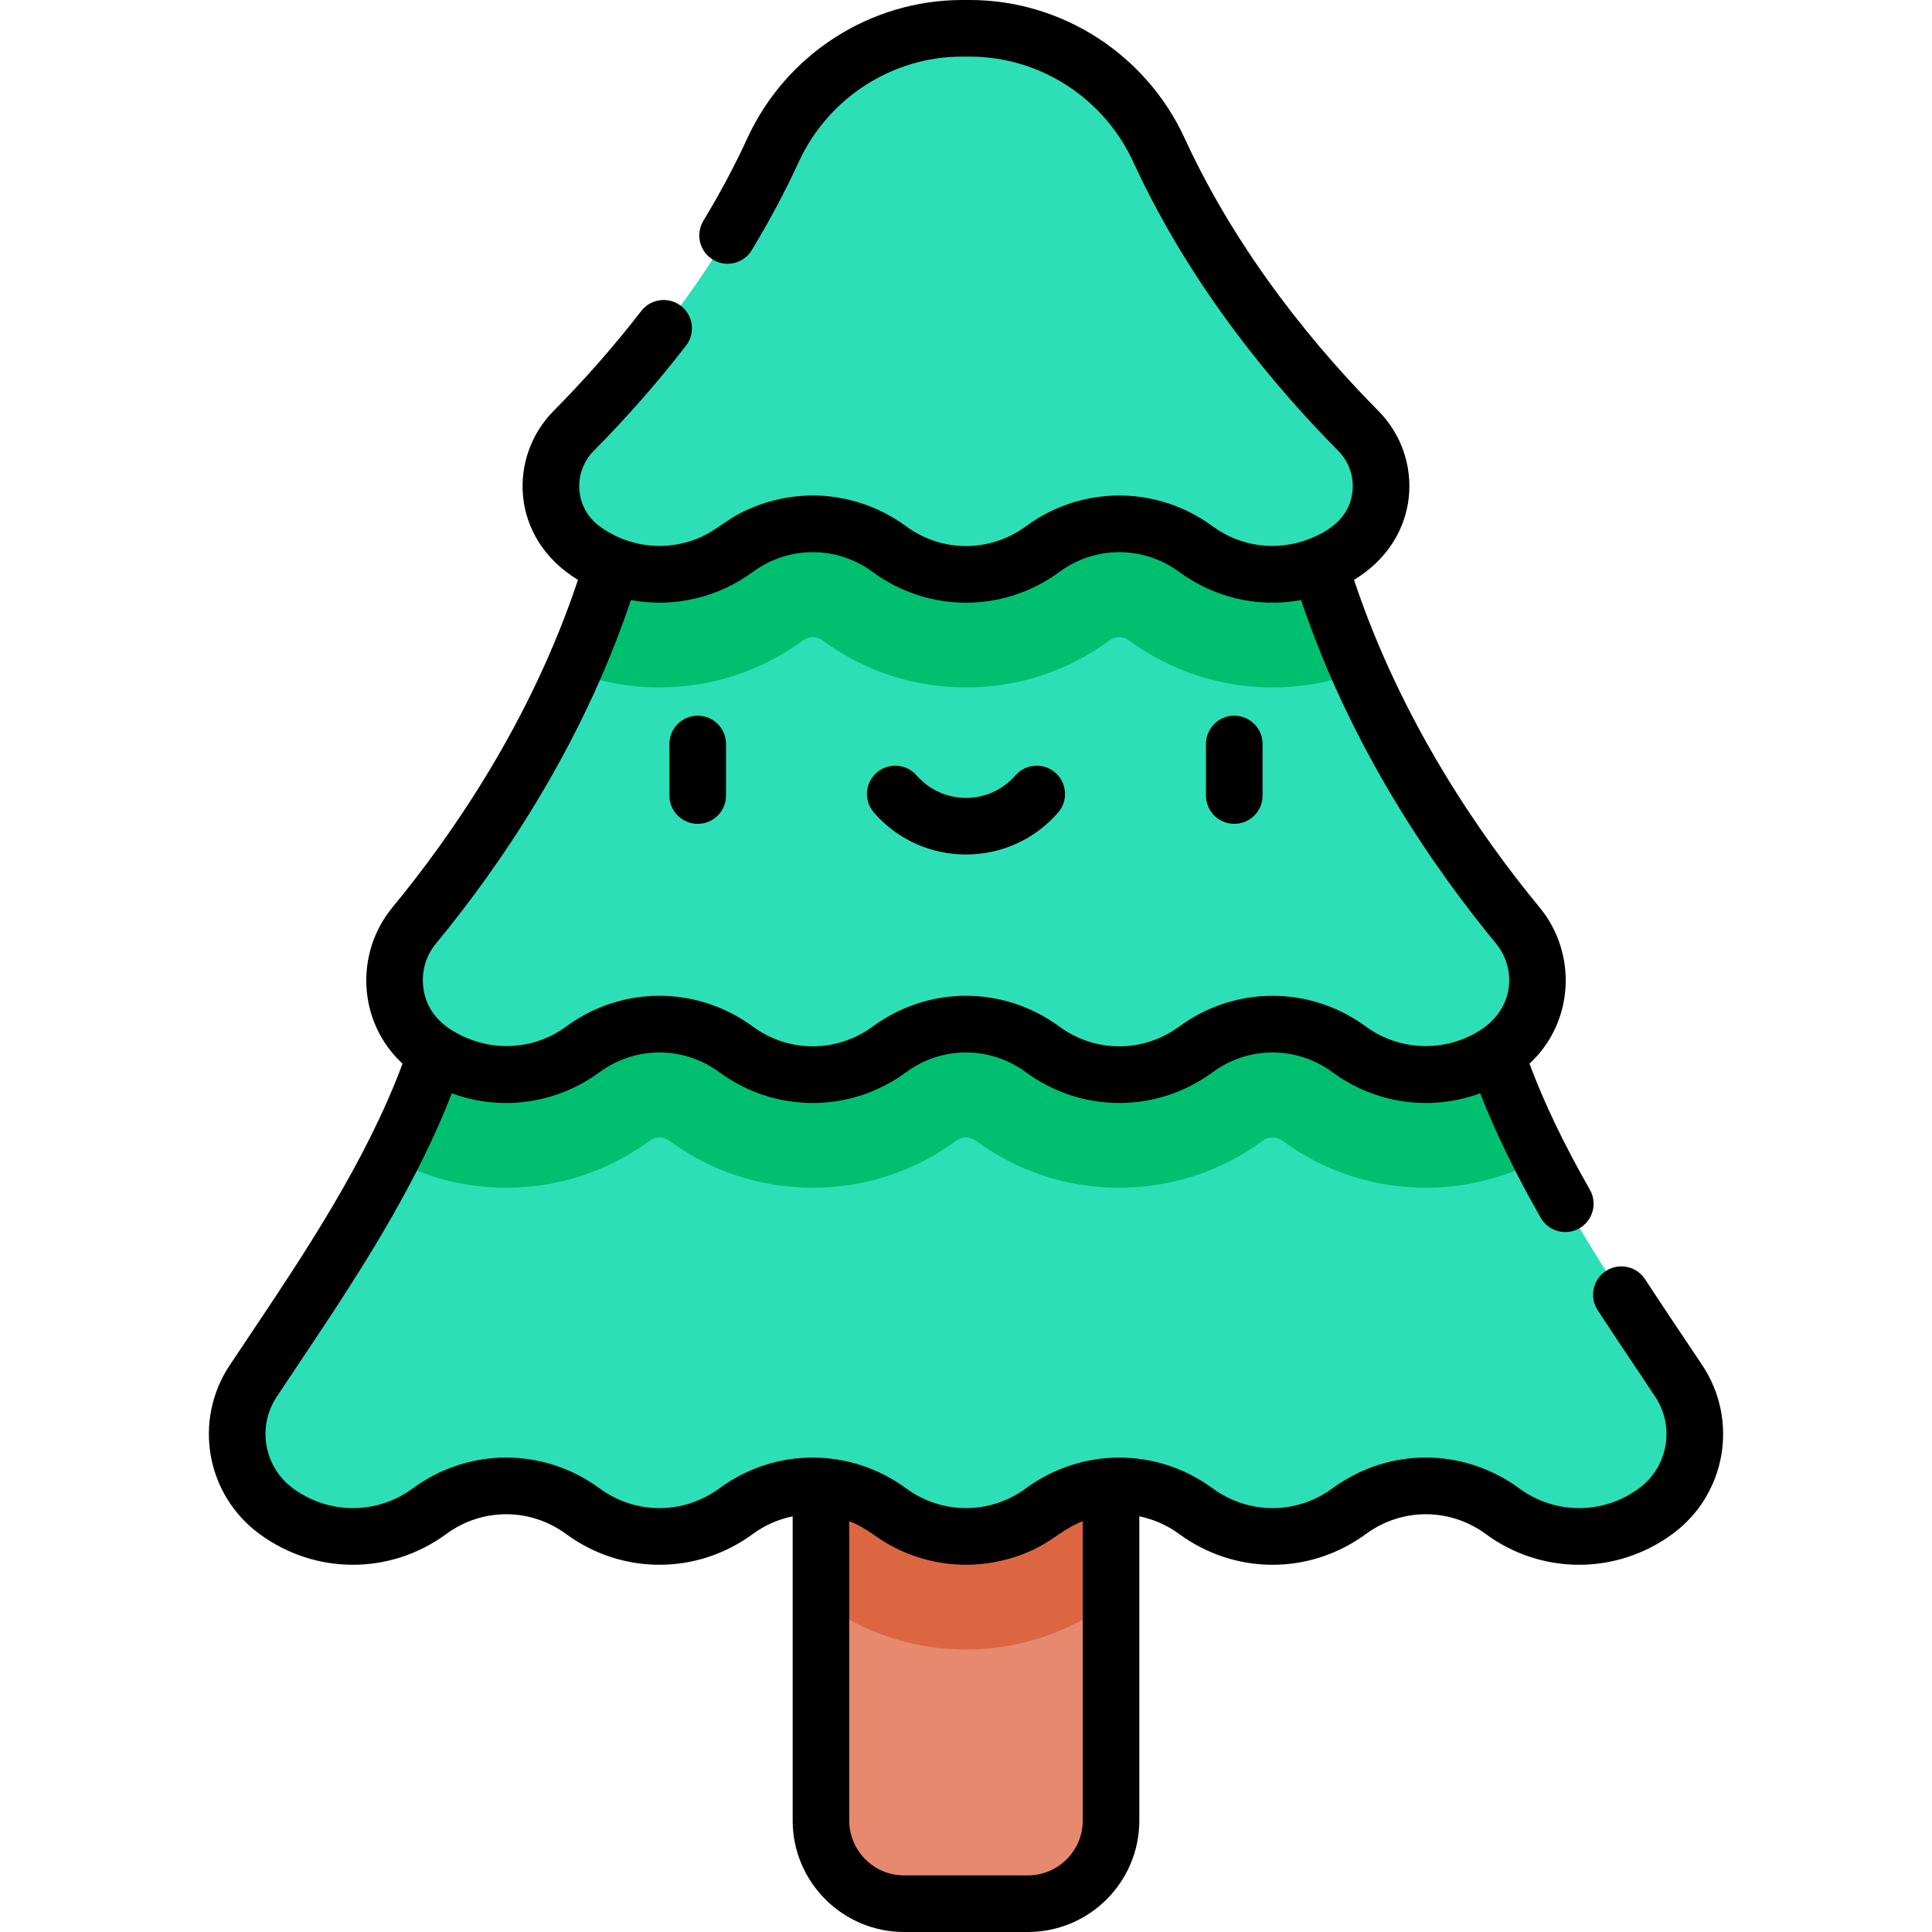<svg id="Layer_1" enable-background="new 0 0 512 512" height="512" viewBox="0 0 512 512" width="512" xmlns="http://www.w3.org/2000/svg"><path d="m217.564 363.691v118.772c0 12.171 9.866 22.037 22.037 22.037h32.799c12.171 0 22.037-9.866 22.037-22.037v-118.772z" fill="#e7896e"/><path d="m217.564 424.434c.12.071.239.127.358.214 11.116 8.171 24.283 12.49 38.078 12.49s26.962-4.319 38.078-12.489c.12-.088.239-.144.359-.215v-60.743h-76.873z" fill="#dd6642"/><path d="m444.879 365.954c-18.425-27.726-42.569-61.52-51.698-97.688l-54.215-28.333h-164.734l-55.413 28.333c-9.129 36.168-33.274 69.962-51.698 97.688-7.507 11.297-4.837 26.489 6.092 34.523 12.083 8.882 28.536 8.882 40.619 0 12.083-8.882 28.536-8.882 40.619 0 12.083 8.882 28.536 8.882 40.619 0 12.083-8.882 28.536-8.882 40.619 0 12.083 8.882 28.536 8.882 40.619 0 12.083-8.882 28.536-8.882 40.619 0 12.083 8.882 28.536 8.882 40.619 0 12.083-8.882 28.536-8.882 40.619 0 12.083 8.882 28.536 8.882 40.619 0 10.932-8.034 13.603-23.226 6.095-34.523z" fill="#2ddfb6"/><path d="m408.344 307.072c-6.399-12.491-11.801-25.487-15.163-38.806l-54.215-28.333h-164.734l-55.413 28.333c-3.362 13.319-8.764 26.315-15.163 38.806 9.329 5.045 19.714 7.69 30.486 7.69 13.795 0 26.962-4.319 38.078-12.49.937-.689 1.899-.833 2.541-.833s1.604.145 2.542.833c11.115 8.171 24.283 12.49 38.078 12.49s26.962-4.319 38.078-12.49c.937-.689 1.899-.833 2.541-.833s1.604.145 2.541.834c11.116 8.17 24.283 12.489 38.078 12.489s26.962-4.319 38.078-12.49c.937-.689 1.899-.833 2.541-.833s1.604.145 2.541.833c11.116 8.171 24.283 12.49 38.078 12.49 10.774.001 21.159-2.645 30.487-7.69z" fill="#00c070"/><path d="m402.219 245.238c-17.18-20.825-43.386-58.376-55.194-105.157l-91.025-47.957-91.025 47.957c-11.808 46.78-38.014 84.332-55.194 105.157-8.331 10.099-6.498 25.109 4.051 32.863 12.083 8.882 28.536 8.882 40.619 0 12.083-8.882 28.536-8.882 40.619 0 12.083 8.882 28.536 8.882 40.619 0 12.083-8.882 28.536-8.882 40.619 0 12.083 8.882 28.536 8.882 40.619 0 12.083-8.882 28.536-8.882 40.619 0 12.083 8.882 28.536 8.882 40.619 0 10.551-7.754 12.385-22.764 4.054-32.863z" fill="#2ddfb6"/><path d="m360.221 177.947c-5.216-11.743-9.803-24.42-13.197-37.866l-91.024-47.958-91.025 47.958c-3.394 13.445-7.98 26.123-13.197 37.866 7.27 2.788 15.02 4.235 22.983 4.235 13.795 0 26.962-4.319 38.079-12.49.937-.689 1.899-.833 2.541-.833s1.604.145 2.541.833c11.115 8.171 24.283 12.49 38.078 12.49s26.963-4.319 38.078-12.489c.938-.689 1.899-.834 2.542-.834.642 0 1.604.145 2.541.833 11.115 8.171 24.283 12.49 38.078 12.49 7.962 0 15.712-1.448 22.982-4.235z" fill="#00c070"/><path d="m307.141 39.787c15.049 32.752 37.311 58.743 52.824 74.384 8.935 9.008 7.807 23.834-2.416 31.349-12.083 8.882-28.536 8.882-40.619 0-12.083-8.882-28.536-8.882-40.619 0-12.083 8.882-28.536 8.882-40.619 0-12.083-8.882-28.536-8.882-40.619 0-12.083 8.882-28.536 8.882-40.619 0-10.223-7.515-11.351-22.341-2.416-31.349 15.513-15.64 37.775-41.632 52.824-74.384 9.012-19.619 28.517-32.287 50.108-32.287h2.061c21.59 0 41.095 12.668 50.11 32.287z" fill="#2ddfb6"/><path d="m184.904 218.326c4.142 0 7.5-3.358 7.5-7.5v-13.662c0-4.142-3.358-7.5-7.5-7.5s-7.5 3.358-7.5 7.5v13.662c0 4.141 3.358 7.5 7.5 7.5z"/><path d="m327.096 218.326c4.142 0 7.5-3.358 7.5-7.5v-13.662c0-4.142-3.358-7.5-7.5-7.5s-7.5 3.358-7.5 7.5v13.662c0 4.141 3.357 7.5 7.5 7.5z"/><path d="m280.398 215.346c2.721-3.123 2.396-7.86-.727-10.582s-7.86-2.396-10.582.727c-6.933 7.955-19.255 7.946-26.18 0-2.722-3.123-7.459-3.448-10.582-.727s-3.448 7.458-.727 10.582c12.913 14.815 35.9 14.8 48.798 0z"/><path d="m60.874 361.803c-9.741 14.659-6.272 34.301 7.897 44.717 14.805 10.883 34.699 10.883 49.504 0 9.49-6.977 22.244-6.977 31.735 0 14.805 10.883 34.699 10.882 49.504 0 3.224-2.371 6.828-3.916 10.55-4.675v80.619c0 16.287 13.25 29.537 29.537 29.537h32.799c16.287 0 29.537-13.25 29.537-29.537v-80.619c3.722.76 7.326 2.305 10.55 4.675 14.806 10.883 34.699 10.883 49.504 0 9.49-6.977 22.244-6.977 31.735 0 7.403 5.442 16.076 8.163 24.752 8.163 8.674-.001 17.35-2.722 24.751-8.163 14.17-10.416 17.639-30.058 7.897-44.717-4.866-7.322-9.976-14.844-15.167-22.797-2.264-3.469-6.911-4.444-10.38-2.182-3.469 2.264-4.445 6.911-2.182 10.38 3.44 5.271 6.858 10.375 10.165 15.311 1.726 2.577 3.421 5.108 5.07 7.59 5.302 7.978 3.418 18.664-4.288 24.329-9.49 6.977-22.245 6.977-31.735 0-14.805-10.883-34.698-10.883-49.504 0-9.49 6.977-22.244 6.977-31.734 0-14.939-10.981-34.854-10.771-49.504 0-9.49 6.977-22.244 6.977-31.734 0-14.664-10.778-34.569-10.979-49.503 0-9.491 6.976-22.245 6.977-31.735 0-14.805-10.883-34.699-10.883-49.504 0-9.49 6.977-22.244 6.977-31.735 0-7.706-5.665-9.589-16.351-4.288-24.329 16.613-25.008 34.906-50.941 46.377-80.376 12.04 4.45 25.699 3.197 37.13-4.197 2.015-1.31 2.274-1.648 3.836-2.613 9.256-5.723 21.021-5.314 29.92 1.226 14.798 10.878 34.688 10.888 49.503 0 9.506-6.988 22.26-6.965 31.735 0 14.798 10.878 34.688 10.888 49.503 0 9.49-6.977 22.244-6.977 31.735 0 11.256 8.274 25.9 10.482 39.152 5.583 4.046 10.368 9.338 21.239 16.053 32.998 2.054 3.597 6.635 4.848 10.232 2.794 3.597-2.055 4.848-6.636 2.793-10.232-6.875-12.038-12.134-23.016-16.009-33.398 11.88-11.021 12.707-29.265 2.676-41.423-15.764-19.109-36.696-49.328-49.173-86.796 17.91-10.855 18.634-32.503 6.458-44.78-15.421-15.548-36.845-40.7-51.333-72.233-10.232-22.27-32.576-36.658-56.925-36.658h-2.061c-24.349 0-46.694 14.388-56.925 36.656-3.334 7.257-7.252 14.611-11.644 21.858-2.147 3.543-1.015 8.155 2.527 10.302 3.542 2.146 8.154 1.015 10.301-2.527 4.687-7.733 8.874-15.597 12.445-23.37 7.793-16.961 24.787-27.919 43.296-27.919h2.061c18.508 0 35.502 10.958 43.295 27.918 15.405 33.528 38.039 60.126 54.313 76.534 2.729 2.751 4.123 6.541 3.822 10.396-.513 6.582-5.262 10.56-11.465 12.975-8.639 3.381-18.245 2.081-25.624-3.346-14.805-10.883-34.7-10.883-49.504 0-9.492 6.977-22.245 6.976-31.735 0-11.468-8.432-26.123-10.402-39.164-5.58-9.216 3.411-10.34 6.868-17.552 9.351-8.465 2.901-17.666 1.269-24.522-3.771-6.527-4.798-7.242-14.27-1.533-20.024 8.72-8.792 16.946-18.167 24.448-27.865 2.535-3.276 1.933-7.986-1.343-10.521-3.277-2.535-7.987-1.933-10.521 1.343-7.127 9.213-14.944 18.122-23.234 26.479-12.069 12.17-11.617 33.824 6.459 44.78-12.477 37.468-33.409 67.687-49.173 86.796-10.033 12.16-9.201 30.409 2.679 41.426-9.689 25.977-26.096 50.475-40.678 72.242-1.745 2.604-3.459 5.161-5.125 7.67zm206.405 51.317c10.761-3.041 12.846-7.358 19.657-9.989v79.333c0 8.016-6.521 14.537-14.537 14.537h-32.799c-8.016 0-14.537-6.521-14.537-14.537v-79.334c5.043 1.95 6.635 4.235 11.955 6.96 9.263 4.75 20.045 5.913 30.261 3.03zm-151.712-163.11c16.502-20.004 38.407-51.621 51.636-90.987 11.658 2.161 23.275-.818 32.311-7.46 9.49-6.977 22.244-6.977 31.735 0 14.805 10.882 34.698 10.882 49.504 0 9.49-6.977 22.244-6.977 31.735 0 9.004 6.618 20.579 9.634 32.31 7.46 13.228 39.366 35.133 70.983 51.635 90.987 5.411 6.558 5.004 17.057-4.067 22.958-9.284 5.993-21.494 5.619-30.376-.911-14.723-10.823-34.637-10.929-49.503 0-9.492 6.976-22.246 6.976-31.735 0-14.805-10.883-34.699-10.883-49.503 0-9.492 6.976-22.245 6.976-31.735 0-14.686-10.798-34.588-10.965-49.503 0-8.605 6.323-20.462 7.095-30.435.878-4.364-2.836-6.813-6.542-7.401-11.283-.526-4.219.679-8.354 3.392-11.642z"/></svg>